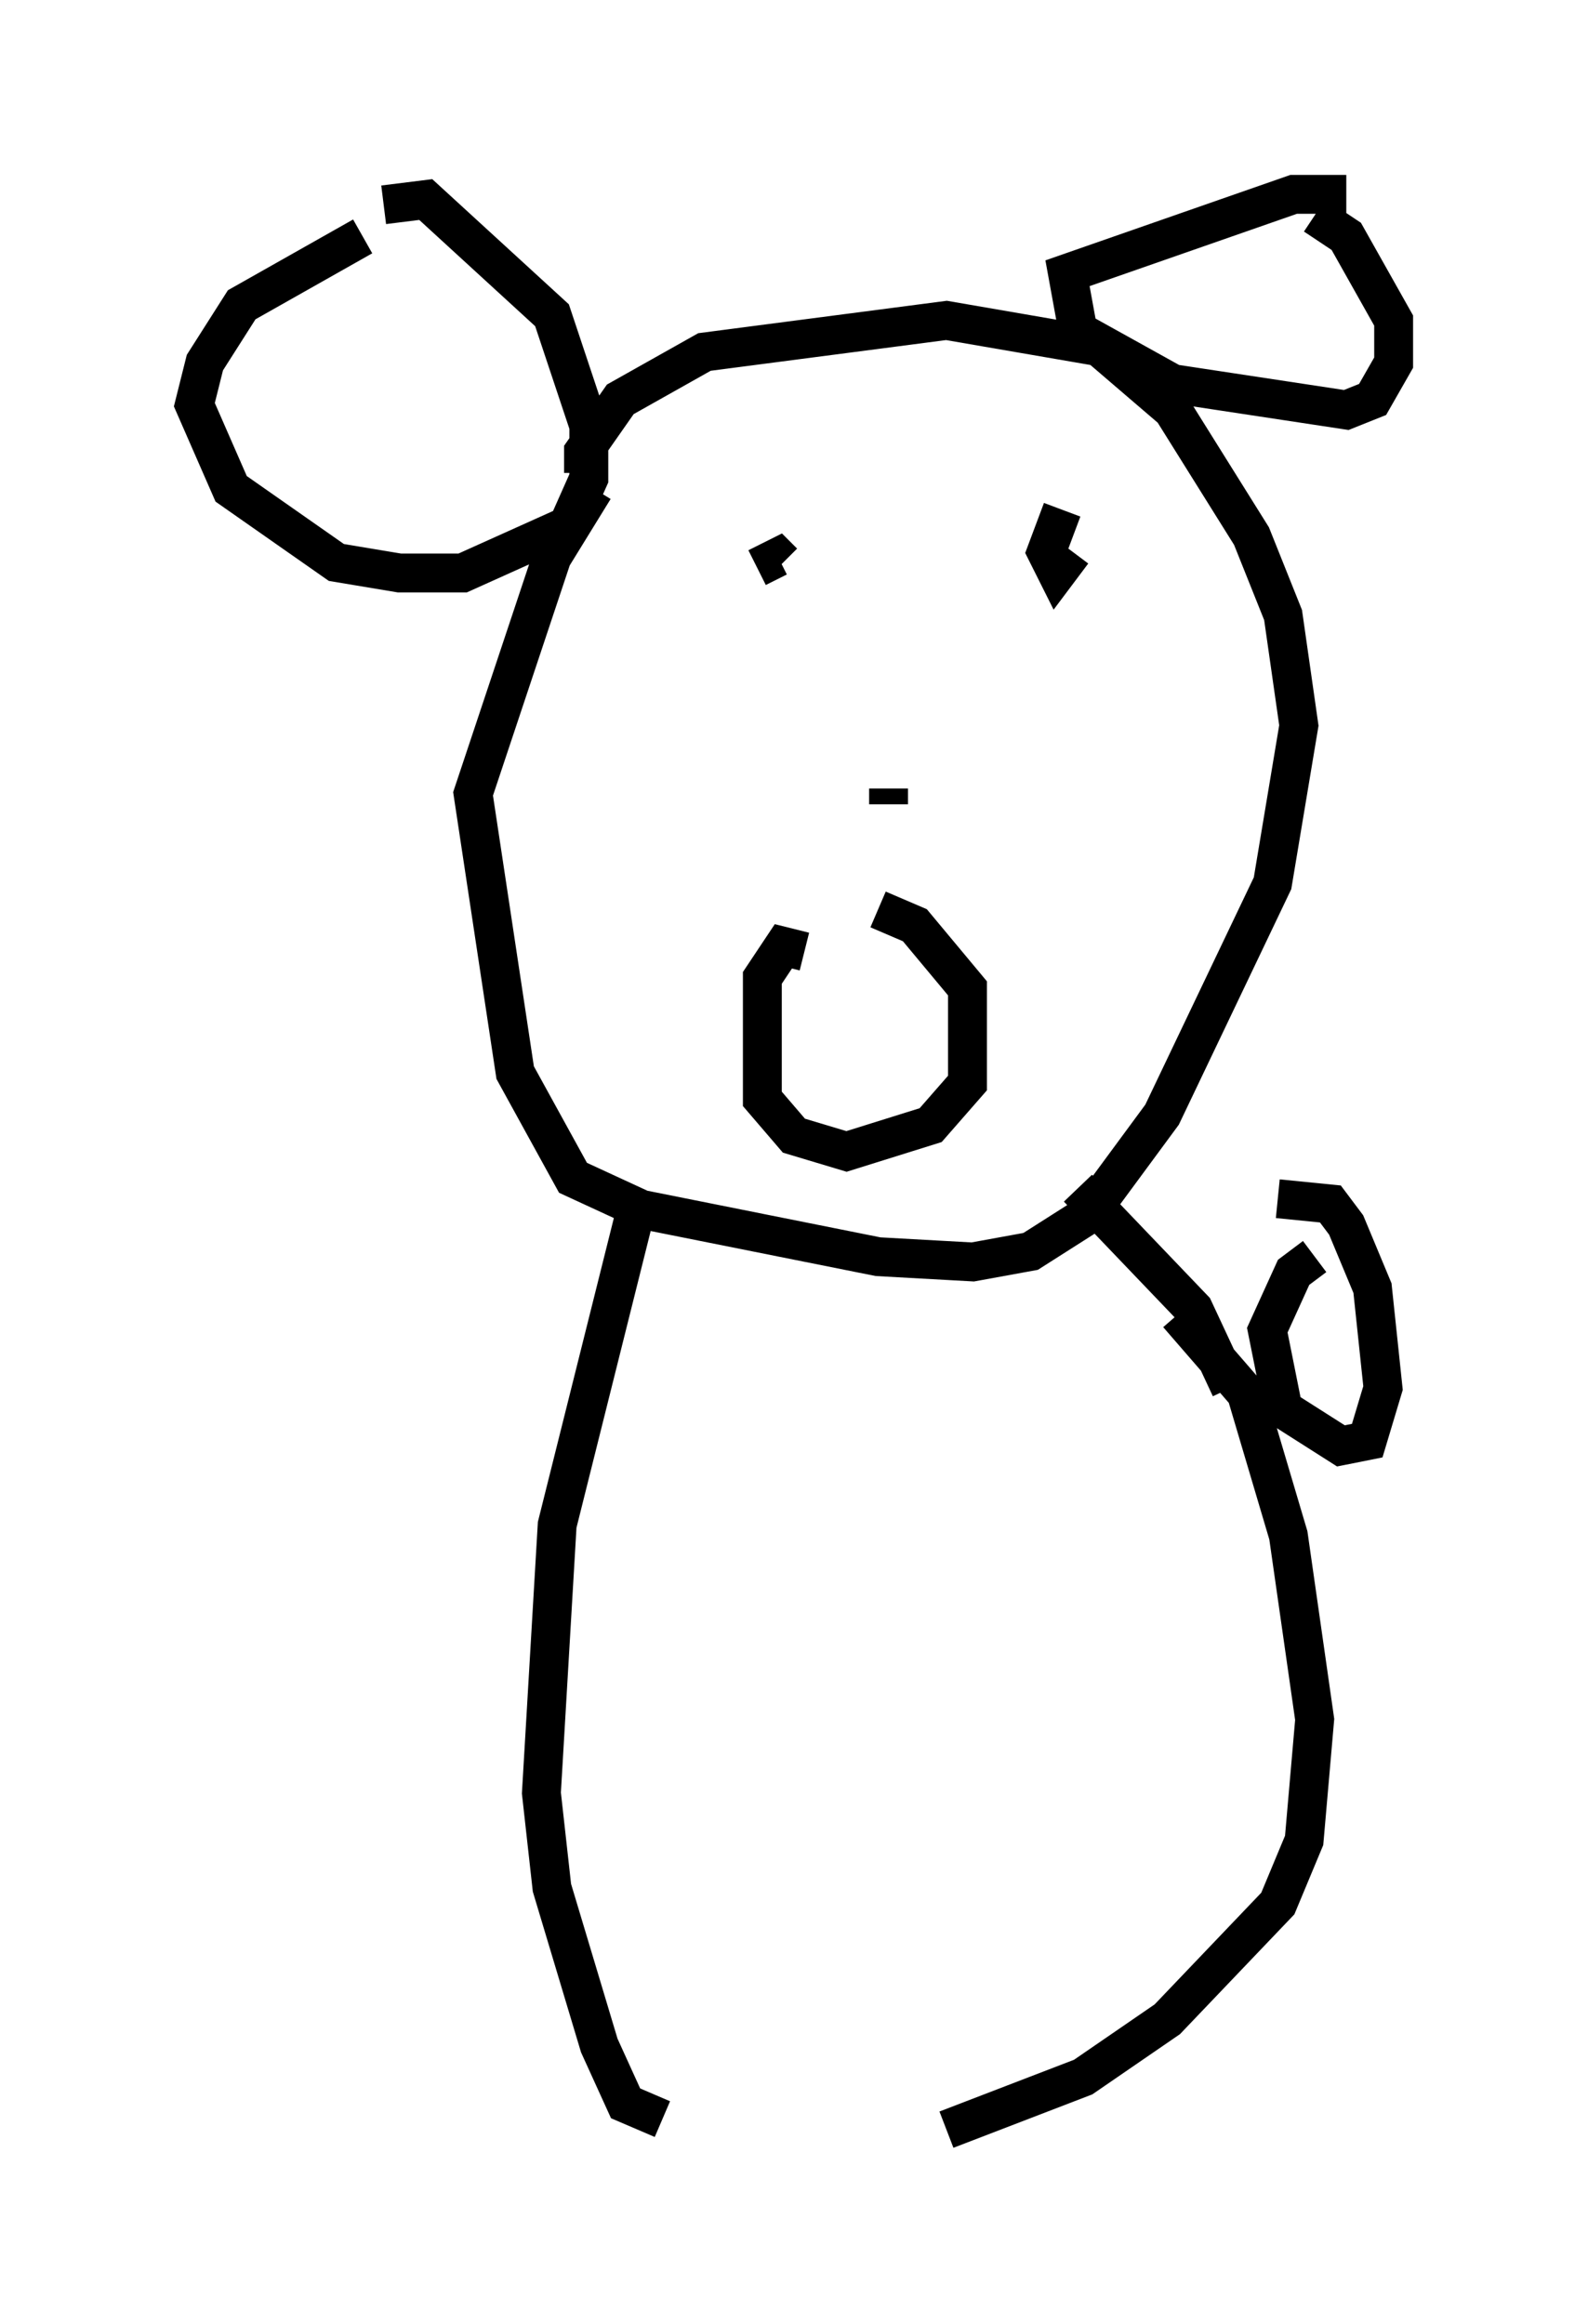 <?xml version="1.0" encoding="utf-8" ?>
<svg baseProfile="full" height="59.796" version="1.1" width="40.852" xmlns="http://www.w3.org/2000/svg" xmlns:ev="http://www.w3.org/2001/xml-events" xmlns:xlink="http://www.w3.org/1999/xlink"><defs /><rect fill="white" height="59.796" width="40.852" x="0" y="0" /><path d="M35.311, 5.406 m-0.677, -0.406 l-1.353, 0.0 -5.819, 2.03 l0.271, 1.488 2.436, 1.353 l4.465, 0.677 0.677, -0.271 l0.541, -0.947 0.0, -1.083 l-1.218, -2.165 -0.812, -0.541 m-24.492, 0.541 l-3.112, 1.759 -0.947, 1.488 l-0.271, 1.083 0.947, 2.165 l2.706, 1.894 1.624, 0.271 l1.624, 0.0 2.706, -1.218 l0.541, -1.218 0.0, -1.353 l-0.947, -2.842 -3.248, -2.977 l-1.083, 0.135 m5.413, 7.307 l-1.083, 1.759 -2.03, 6.089 l1.083, 7.172 1.488, 2.706 l1.759, 0.812 6.089, 1.218 l2.436, 0.135 1.488, -0.271 l1.488, -0.947 1.894, -2.571 l2.842, -5.954 0.677, -4.059 l-0.406, -2.842 -0.812, -2.03 l-2.03, -3.248 -1.894, -1.624 l-3.924, -0.677 -6.225, 0.812 l-2.165, 1.218 -0.947, 1.353 l0.0, 0.541 m12.314, 0.947 l-0.406, 1.083 0.271, 0.541 l0.406, -0.541 m-8.119, 0.406 l0.541, -0.271 0.135, 0.135 m2.706, 5.819 l0.0, 0.406 m-2.165, 3.789 l-0.541, -0.135 -0.541, 0.812 l0.0, 3.112 0.812, 0.947 l1.353, 0.406 2.165, -0.677 l0.947, -1.083 0.0, -2.436 l-1.353, -1.624 -0.947, -0.406 m-6.225, 7.713 l-2.03, 8.119 -0.406, 6.901 l0.271, 2.436 1.218, 4.059 l0.677, 1.488 0.947, 0.406 m13.261, -20.703 l1.759, 2.03 1.083, 3.654 l0.677, 4.736 -0.271, 3.112 l-0.677, 1.624 -2.842, 2.977 l-2.165, 1.488 -3.518, 1.353 m3.383, -24.222 l2.977, 3.112 0.947, 2.03 m2.165, -3.383 l-0.541, 0.406 -0.677, 1.488 l0.406, 2.03 1.488, 0.947 l0.677, -0.135 0.406, -1.353 l-0.271, -2.571 -0.677, -1.624 l-0.406, -0.541 -1.353, -0.135 " fill="none" stroke="black" stroke-width="1" /></svg>